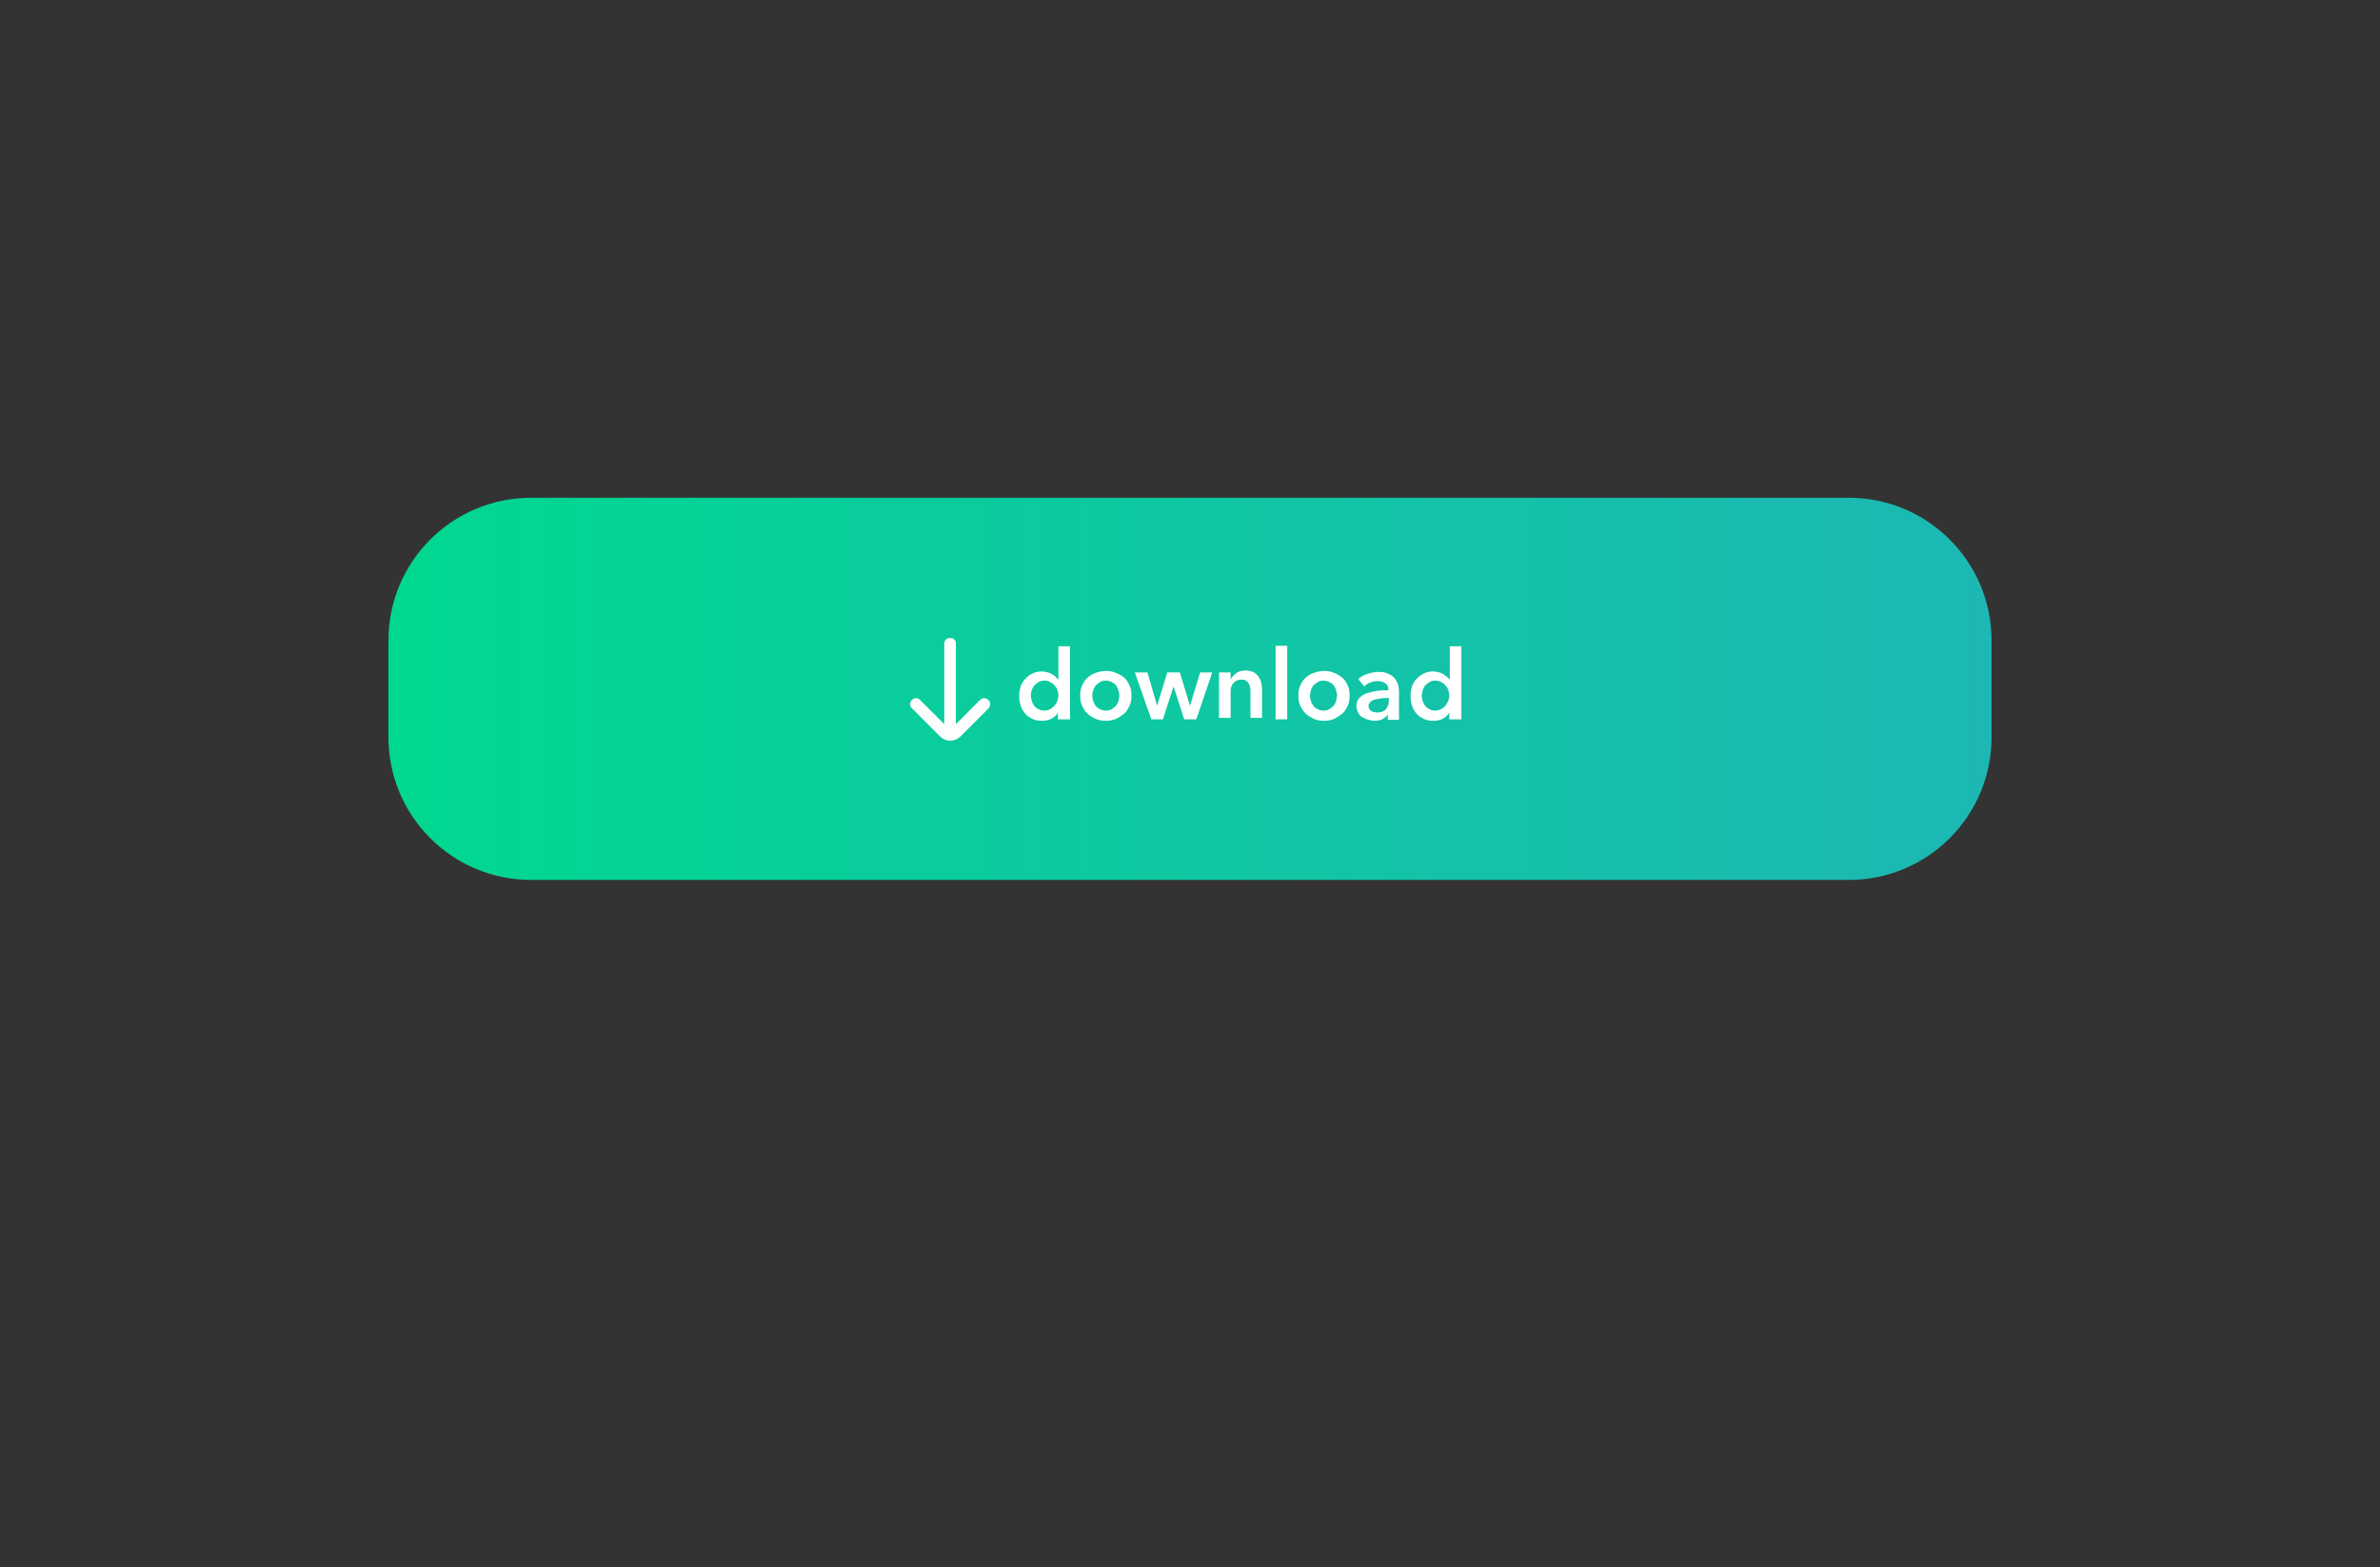 <?xml version="1.0" encoding="utf-8"?>
<!-- Generator: Adobe Illustrator 25.0.1, SVG Export Plug-In . SVG Version: 6.00 Build 0)  -->
<svg version="1.1" id="Layer_1" xmlns="http://www.w3.org/2000/svg" xmlns:xlink="http://www.w3.org/1999/xlink" x="0px" y="0px"
	 viewBox="0 0 492 324" style="enable-background:new 0 0 492 324;" xml:space="preserve">
<rect x="0" y="0" width="492" height="324" fill="#333333" stroke="none"/>
<style type="text/css">
	.st0{fill:url(#Button_2_);}
	.st1{enable-background:new    ;}
	.st2{fill:#FFFFFF;}
</style>
<g>
	
		<linearGradient id="Button_2_" gradientUnits="userSpaceOnUse" x1="-232.551" y1="520.656" x2="-231.901" y2="520.656" gradientTransform="matrix(-510.435 0 0 -121.74 -118290.352 63527.02)">
		<stop  offset="0" style="stop-color:#1DB7B4"/>
		<stop  offset="1" style="stop-color:#00D890"/>
	</linearGradient>
	<path id="Button_1_" class="st0" d="M382.2,102.9H109.8c-16.3,0-29.5,13.2-29.5,29.5v20c0,16.3,13.2,29.5,29.5,29.5h272.4
		c16.3,0,29.5-13.2,29.5-29.5v-20C411.7,116.1,398.5,102.9,382.2,102.9z"/>
	<g id="Group_362_1_" transform="translate(-16 -4)">
		<g class="st1">
			<path class="st2" d="M237,152.7h-2.3v-1.4h0c-0.3,0.6-0.8,1-1.4,1.3s-1.2,0.4-1.9,0.4c-0.7,0-1.4-0.1-2-0.4
				c-0.6-0.3-1.1-0.6-1.5-1.1c-0.4-0.5-0.7-1-0.9-1.6c-0.2-0.6-0.3-1.3-0.3-2c0-0.7,0.1-1.4,0.3-2s0.6-1.2,1-1.6
				c0.4-0.5,0.9-0.8,1.5-1.1c0.6-0.3,1.2-0.4,1.9-0.4c0.4,0,0.8,0.1,1.2,0.2c0.3,0.1,0.7,0.2,0.9,0.4c0.3,0.1,0.5,0.3,0.7,0.5
				s0.3,0.3,0.5,0.5h0.1v-6.8h2.4V152.7z M229.1,147.8c0,0.4,0.1,0.8,0.2,1.1c0.1,0.4,0.3,0.7,0.5,1c0.2,0.3,0.5,0.5,0.9,0.7
				c0.3,0.2,0.8,0.3,1.2,0.3c0.4,0,0.8-0.1,1.2-0.3c0.3-0.2,0.6-0.4,0.9-0.7c0.2-0.3,0.4-0.6,0.6-1c0.1-0.4,0.2-0.7,0.2-1.1
				c0-0.4-0.1-0.8-0.2-1.1c-0.1-0.4-0.3-0.7-0.6-1c-0.2-0.3-0.5-0.5-0.9-0.7c-0.3-0.2-0.7-0.3-1.2-0.3c-0.5,0-0.9,0.1-1.2,0.3
				c-0.3,0.2-0.6,0.4-0.9,0.7c-0.2,0.3-0.4,0.6-0.5,1C229.1,147.1,229.1,147.5,229.1,147.8z"/>
			<path class="st2" d="M239.3,147.8c0-0.8,0.1-1.5,0.4-2.1c0.3-0.6,0.6-1.2,1.1-1.6c0.5-0.4,1-0.8,1.7-1c0.6-0.2,1.3-0.4,2.1-0.4
				s1.4,0.1,2.1,0.4c0.6,0.2,1.2,0.6,1.7,1s0.8,1,1.1,1.6c0.3,0.6,0.4,1.3,0.4,2.1c0,0.8-0.1,1.5-0.4,2.1c-0.3,0.6-0.6,1.2-1.1,1.6
				s-1,0.8-1.7,1.1s-1.3,0.4-2.1,0.4s-1.4-0.1-2.1-0.4s-1.2-0.6-1.7-1.1c-0.5-0.4-0.8-1-1.1-1.6
				C239.4,149.3,239.3,148.6,239.3,147.8z M241.8,147.8c0,0.4,0.1,0.8,0.2,1.1c0.1,0.4,0.3,0.7,0.5,1c0.2,0.3,0.5,0.5,0.9,0.7
				c0.3,0.2,0.8,0.3,1.2,0.3c0.5,0,0.9-0.1,1.2-0.3c0.3-0.2,0.6-0.4,0.9-0.7c0.2-0.3,0.4-0.6,0.5-1c0.1-0.4,0.2-0.8,0.2-1.1
				c0-0.4-0.1-0.7-0.2-1.1c-0.1-0.4-0.3-0.7-0.5-1c-0.2-0.3-0.5-0.5-0.9-0.7c-0.3-0.2-0.8-0.3-1.2-0.3c-0.5,0-0.9,0.1-1.2,0.3
				c-0.3,0.2-0.6,0.4-0.9,0.7c-0.2,0.3-0.4,0.6-0.5,1C241.8,147.1,241.8,147.5,241.8,147.8z"/>
			<path class="st2" d="M250.6,143h2.6l2,6.9h0l2.1-6.9h2.6l2.1,6.9h0l2.1-6.9h2.5l-3.3,9.7h-2.5l-2.2-6.8h0l-2.2,6.8H254L250.6,143
				z"/>
			<path class="st2" d="M268.1,143h2.3v1.5h0c0.2-0.5,0.6-0.9,1.1-1.3c0.5-0.4,1.2-0.6,1.9-0.6c0.6,0,1.2,0.1,1.6,0.3
				c0.4,0.2,0.8,0.5,1.1,0.9c0.3,0.4,0.5,0.8,0.6,1.2c0.1,0.5,0.2,1,0.2,1.4v6h-2.4v-5.4c0-0.3,0-0.6-0.1-0.9c0-0.3-0.1-0.6-0.3-0.8
				c-0.1-0.2-0.3-0.5-0.6-0.6c-0.2-0.2-0.5-0.2-0.9-0.2c-0.4,0-0.7,0.1-1,0.2c-0.3,0.2-0.5,0.4-0.7,0.6s-0.3,0.5-0.4,0.8
				s-0.1,0.6-0.1,1v5.3h-2.4V143z"/>
			<path class="st2" d="M279.7,137.5h2.4v15.2h-2.4V137.5z"/>
			<path class="st2" d="M284.4,147.8c0-0.8,0.1-1.5,0.4-2.1c0.3-0.6,0.6-1.2,1.1-1.6s1-0.8,1.7-1c0.6-0.2,1.3-0.4,2.1-0.4
				s1.4,0.1,2.1,0.4c0.6,0.2,1.2,0.6,1.7,1s0.8,1,1.1,1.6c0.3,0.6,0.4,1.3,0.4,2.1c0,0.8-0.1,1.5-0.4,2.1c-0.3,0.6-0.6,1.2-1.1,1.6
				s-1,0.8-1.7,1.1c-0.6,0.3-1.3,0.4-2.1,0.4s-1.4-0.1-2.1-0.4c-0.6-0.3-1.2-0.6-1.7-1.1s-0.8-1-1.1-1.6
				C284.5,149.3,284.4,148.6,284.4,147.8z M286.8,147.8c0,0.4,0.1,0.8,0.2,1.1c0.1,0.4,0.3,0.7,0.5,1c0.2,0.3,0.5,0.5,0.9,0.7
				s0.8,0.3,1.2,0.3c0.5,0,0.9-0.1,1.2-0.3s0.6-0.4,0.9-0.7c0.2-0.3,0.4-0.6,0.5-1c0.1-0.4,0.2-0.8,0.2-1.1c0-0.4-0.1-0.7-0.2-1.1
				c-0.1-0.4-0.3-0.7-0.5-1c-0.2-0.3-0.5-0.5-0.9-0.7s-0.8-0.3-1.2-0.3c-0.5,0-0.9,0.1-1.2,0.3s-0.6,0.4-0.9,0.7
				c-0.2,0.3-0.4,0.6-0.5,1C286.9,147.1,286.8,147.5,286.8,147.8z"/>
			<path class="st2" d="M303.1,151.5L303.1,151.5c-0.3,0.4-0.7,0.8-1.2,1.1c-0.5,0.3-1.1,0.4-1.8,0.4c-0.4,0-0.8-0.1-1.2-0.2
				c-0.4-0.1-0.8-0.3-1.2-0.5s-0.7-0.5-0.9-0.9c-0.2-0.4-0.4-0.9-0.4-1.4c0-0.7,0.2-1.3,0.6-1.7c0.4-0.4,0.9-0.8,1.6-1
				c0.6-0.2,1.4-0.4,2.1-0.5c0.8-0.1,1.6-0.1,2.3-0.1v-0.2c0-0.6-0.2-1-0.7-1.3c-0.4-0.3-1-0.4-1.6-0.4c-0.5,0-1,0.1-1.5,0.3
				c-0.5,0.2-0.9,0.5-1.2,0.8l-1.2-1.5c0.5-0.5,1.2-0.9,1.9-1.1s1.4-0.4,2.2-0.4c0.9,0,1.6,0.1,2.1,0.4c0.6,0.2,1,0.6,1.3,0.9
				c0.3,0.4,0.5,0.8,0.7,1.3c0.1,0.5,0.2,1,0.2,1.4v5.9h-2.3V151.5z M303.1,148.3h-0.5c-0.4,0-0.8,0-1.2,0.1s-0.8,0.1-1.2,0.2
				c-0.4,0.1-0.7,0.3-0.9,0.5c-0.2,0.2-0.4,0.5-0.4,0.9c0,0.2,0.1,0.4,0.2,0.6s0.2,0.3,0.4,0.4s0.3,0.2,0.5,0.2
				c0.2,0,0.4,0.1,0.6,0.1c0.8,0,1.5-0.2,1.9-0.7s0.6-1,0.6-1.8V148.3z"/>
			<path class="st2" d="M317.9,152.7h-2.3v-1.4h0c-0.3,0.6-0.8,1-1.4,1.3c-0.6,0.3-1.2,0.4-1.9,0.4c-0.7,0-1.4-0.1-2-0.4
				s-1.1-0.6-1.5-1.1s-0.7-1-0.9-1.6c-0.2-0.6-0.3-1.3-0.3-2c0-0.7,0.1-1.4,0.3-2c0.2-0.6,0.5-1.2,1-1.6c0.4-0.5,0.9-0.8,1.5-1.1
				s1.2-0.4,1.9-0.4c0.4,0,0.8,0.1,1.2,0.2c0.3,0.1,0.7,0.2,0.9,0.4s0.5,0.3,0.7,0.5c0.2,0.2,0.3,0.3,0.5,0.5h0.1v-6.8h2.4V152.7z
				 M309.9,147.8c0,0.4,0.1,0.8,0.2,1.1c0.1,0.4,0.3,0.7,0.5,1c0.2,0.3,0.5,0.5,0.9,0.7c0.3,0.2,0.8,0.3,1.2,0.3
				c0.4,0,0.8-0.1,1.2-0.3s0.6-0.4,0.9-0.7c0.2-0.3,0.4-0.6,0.6-1c0.1-0.4,0.2-0.7,0.2-1.1c0-0.4-0.1-0.8-0.2-1.1
				c-0.1-0.4-0.3-0.7-0.6-1c-0.2-0.3-0.5-0.5-0.9-0.7s-0.7-0.3-1.2-0.3c-0.5,0-0.9,0.1-1.2,0.3c-0.3,0.2-0.6,0.4-0.9,0.7
				c-0.2,0.3-0.4,0.6-0.5,1C310,147.1,309.9,147.5,309.9,147.8z"/>
		</g>
		<path id="Path_454" class="st2" d="M220.3,148.7c-0.5-0.5-1.2-0.5-1.7,0l0,0l-5,5V137c0-0.7-0.6-1.2-1.3-1.1
			c-0.6,0-1.1,0.5-1.1,1.1v16.7l-5-5c-0.5-0.5-1.2-0.5-1.7,0c-0.5,0.5-0.5,1.2,0,1.7l5.9,5.9c1.1,1.1,2.9,1.1,4.1,0l5.9-5.9
			C220.8,149.9,220.8,149.1,220.3,148.7z"/>
	</g>
</g>
</svg>
